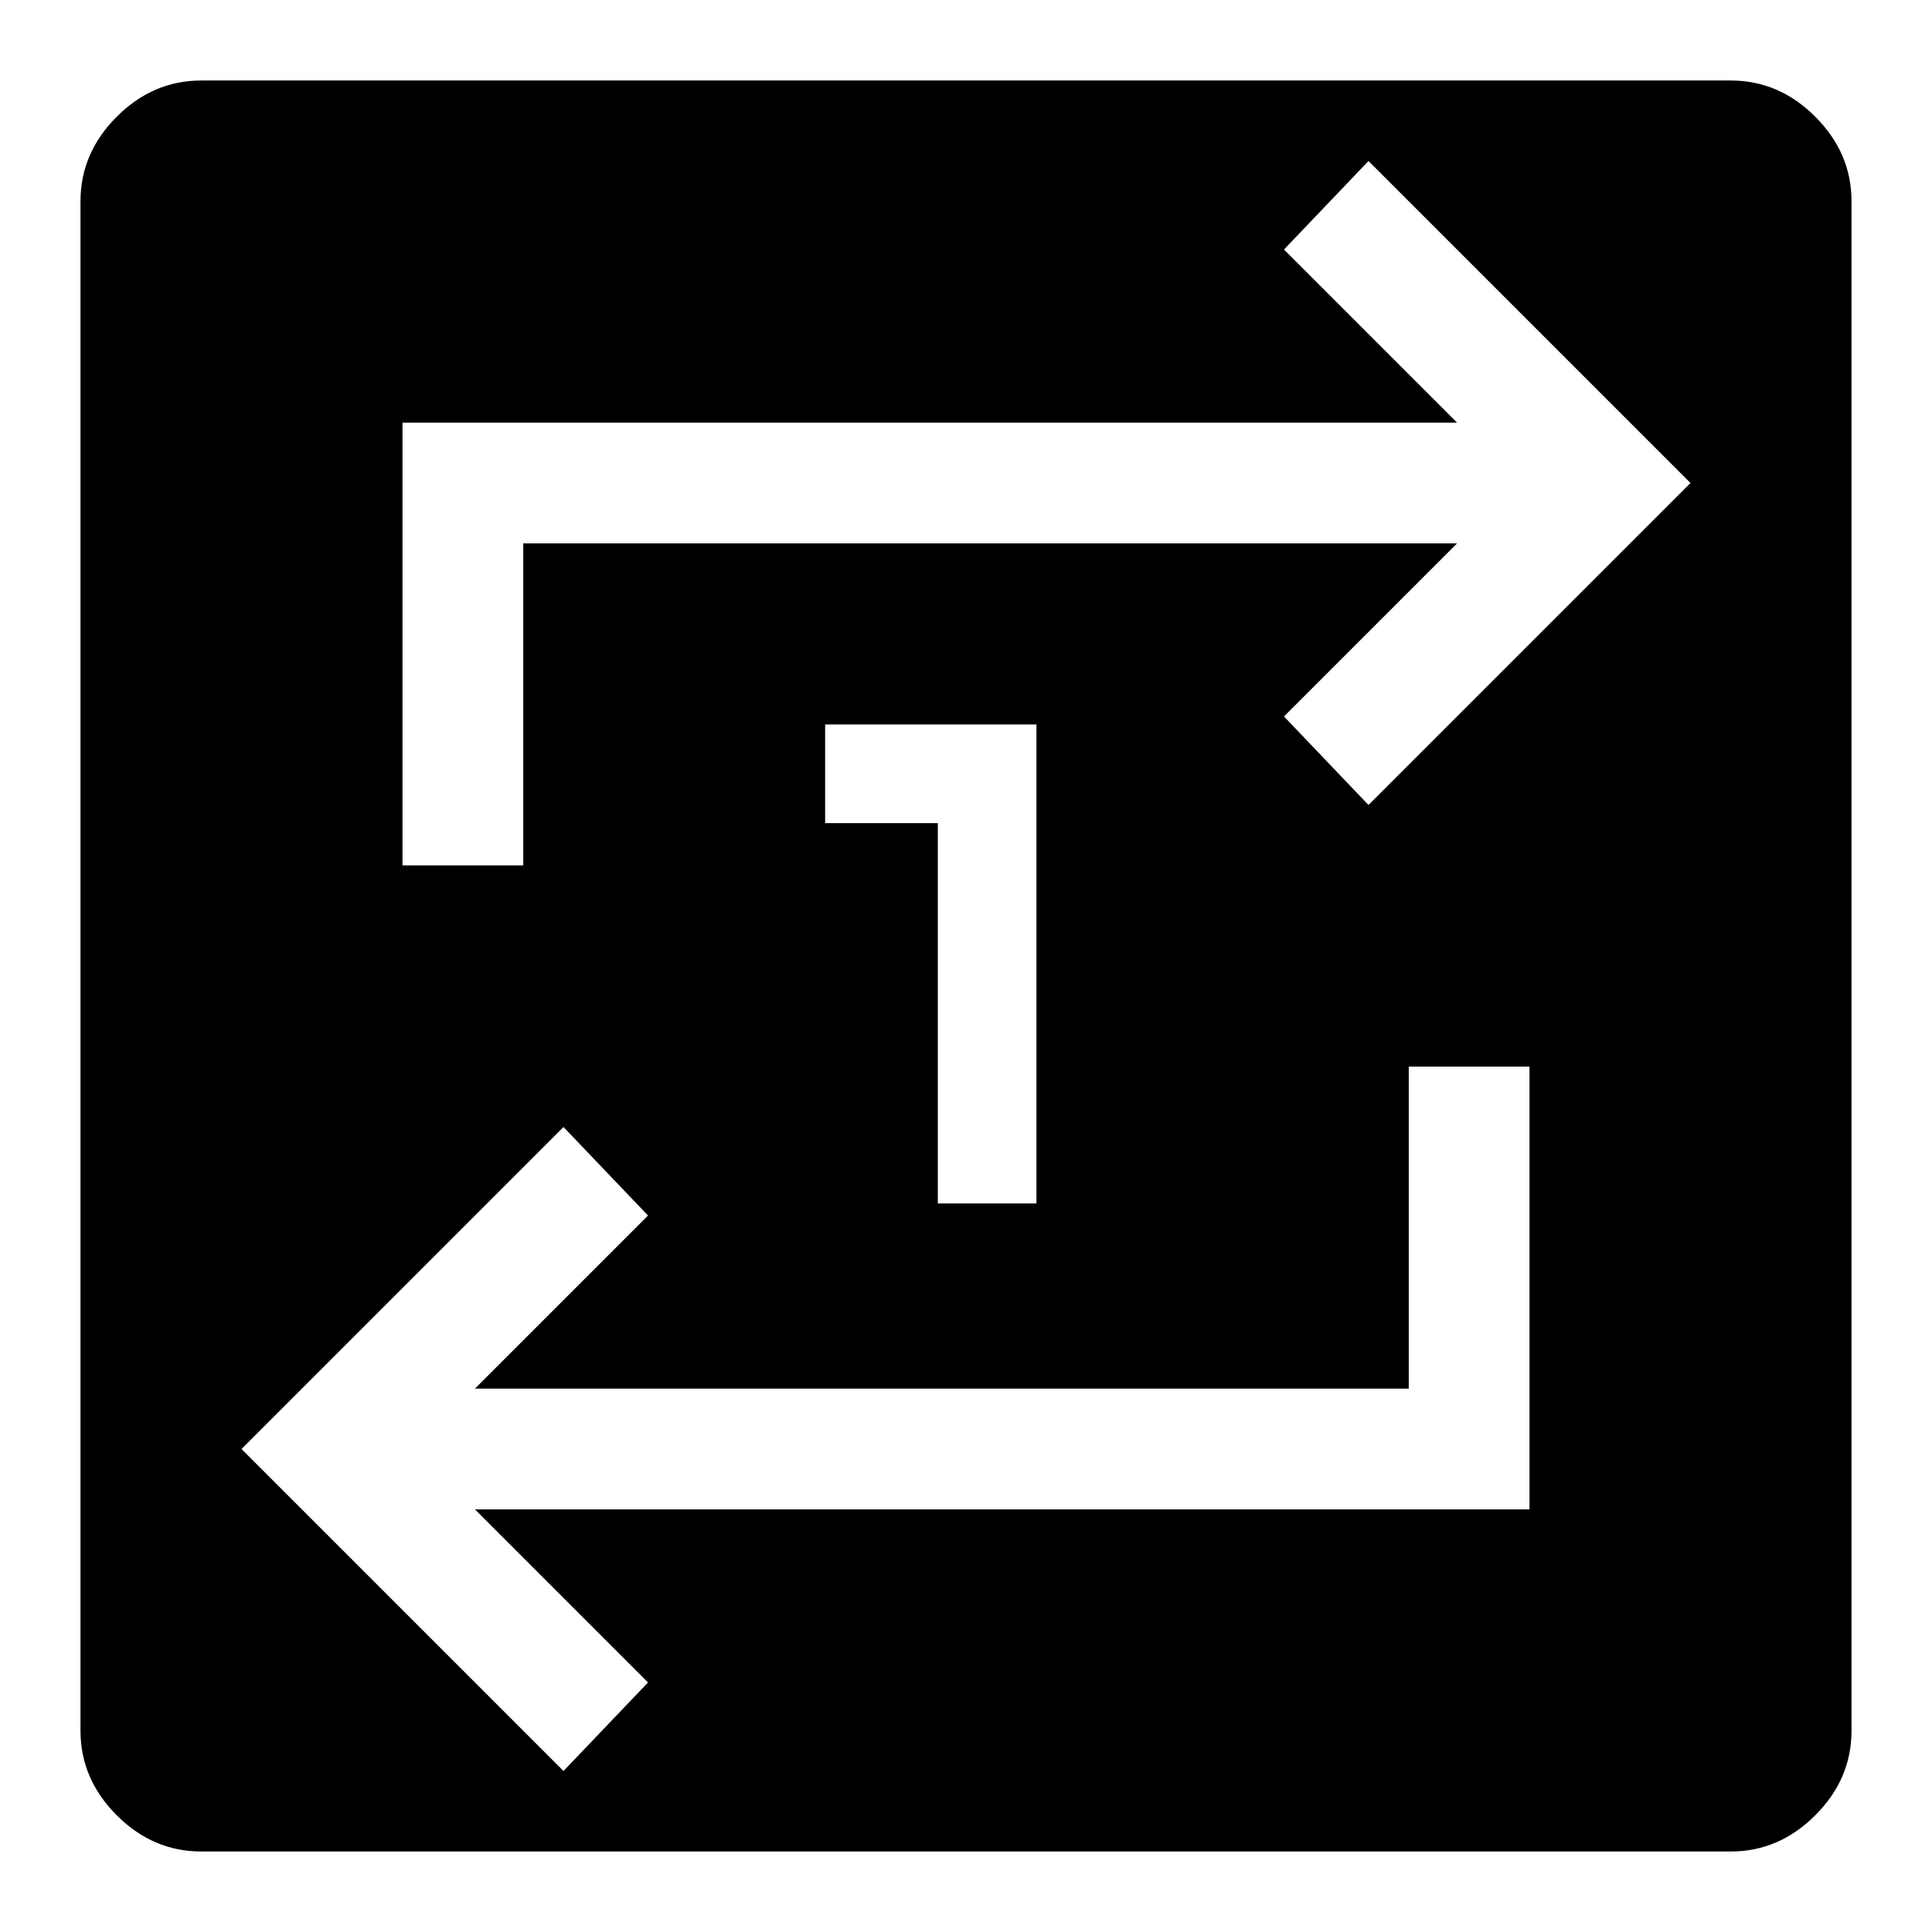 <svg xmlns="http://www.w3.org/2000/svg" width="48" height="48" viewBox="0 -960 960 960"><path d="M100-40q-24 0-42-18t-18-42v-760q0-24 18-42t42-18h760q24 0 42 18t18 42v760q0 24-18 42t-42 18H100Zm180-40 42-44-86-86h524v-220h-60v160H236l86-86-42-44-160 160L280-80Zm186-282h49v-238H410v49h56v189ZM200-530h60v-160h464l-86 86 42 44 160-160-160-160-42 44 86 86H200v220Z"/></svg>